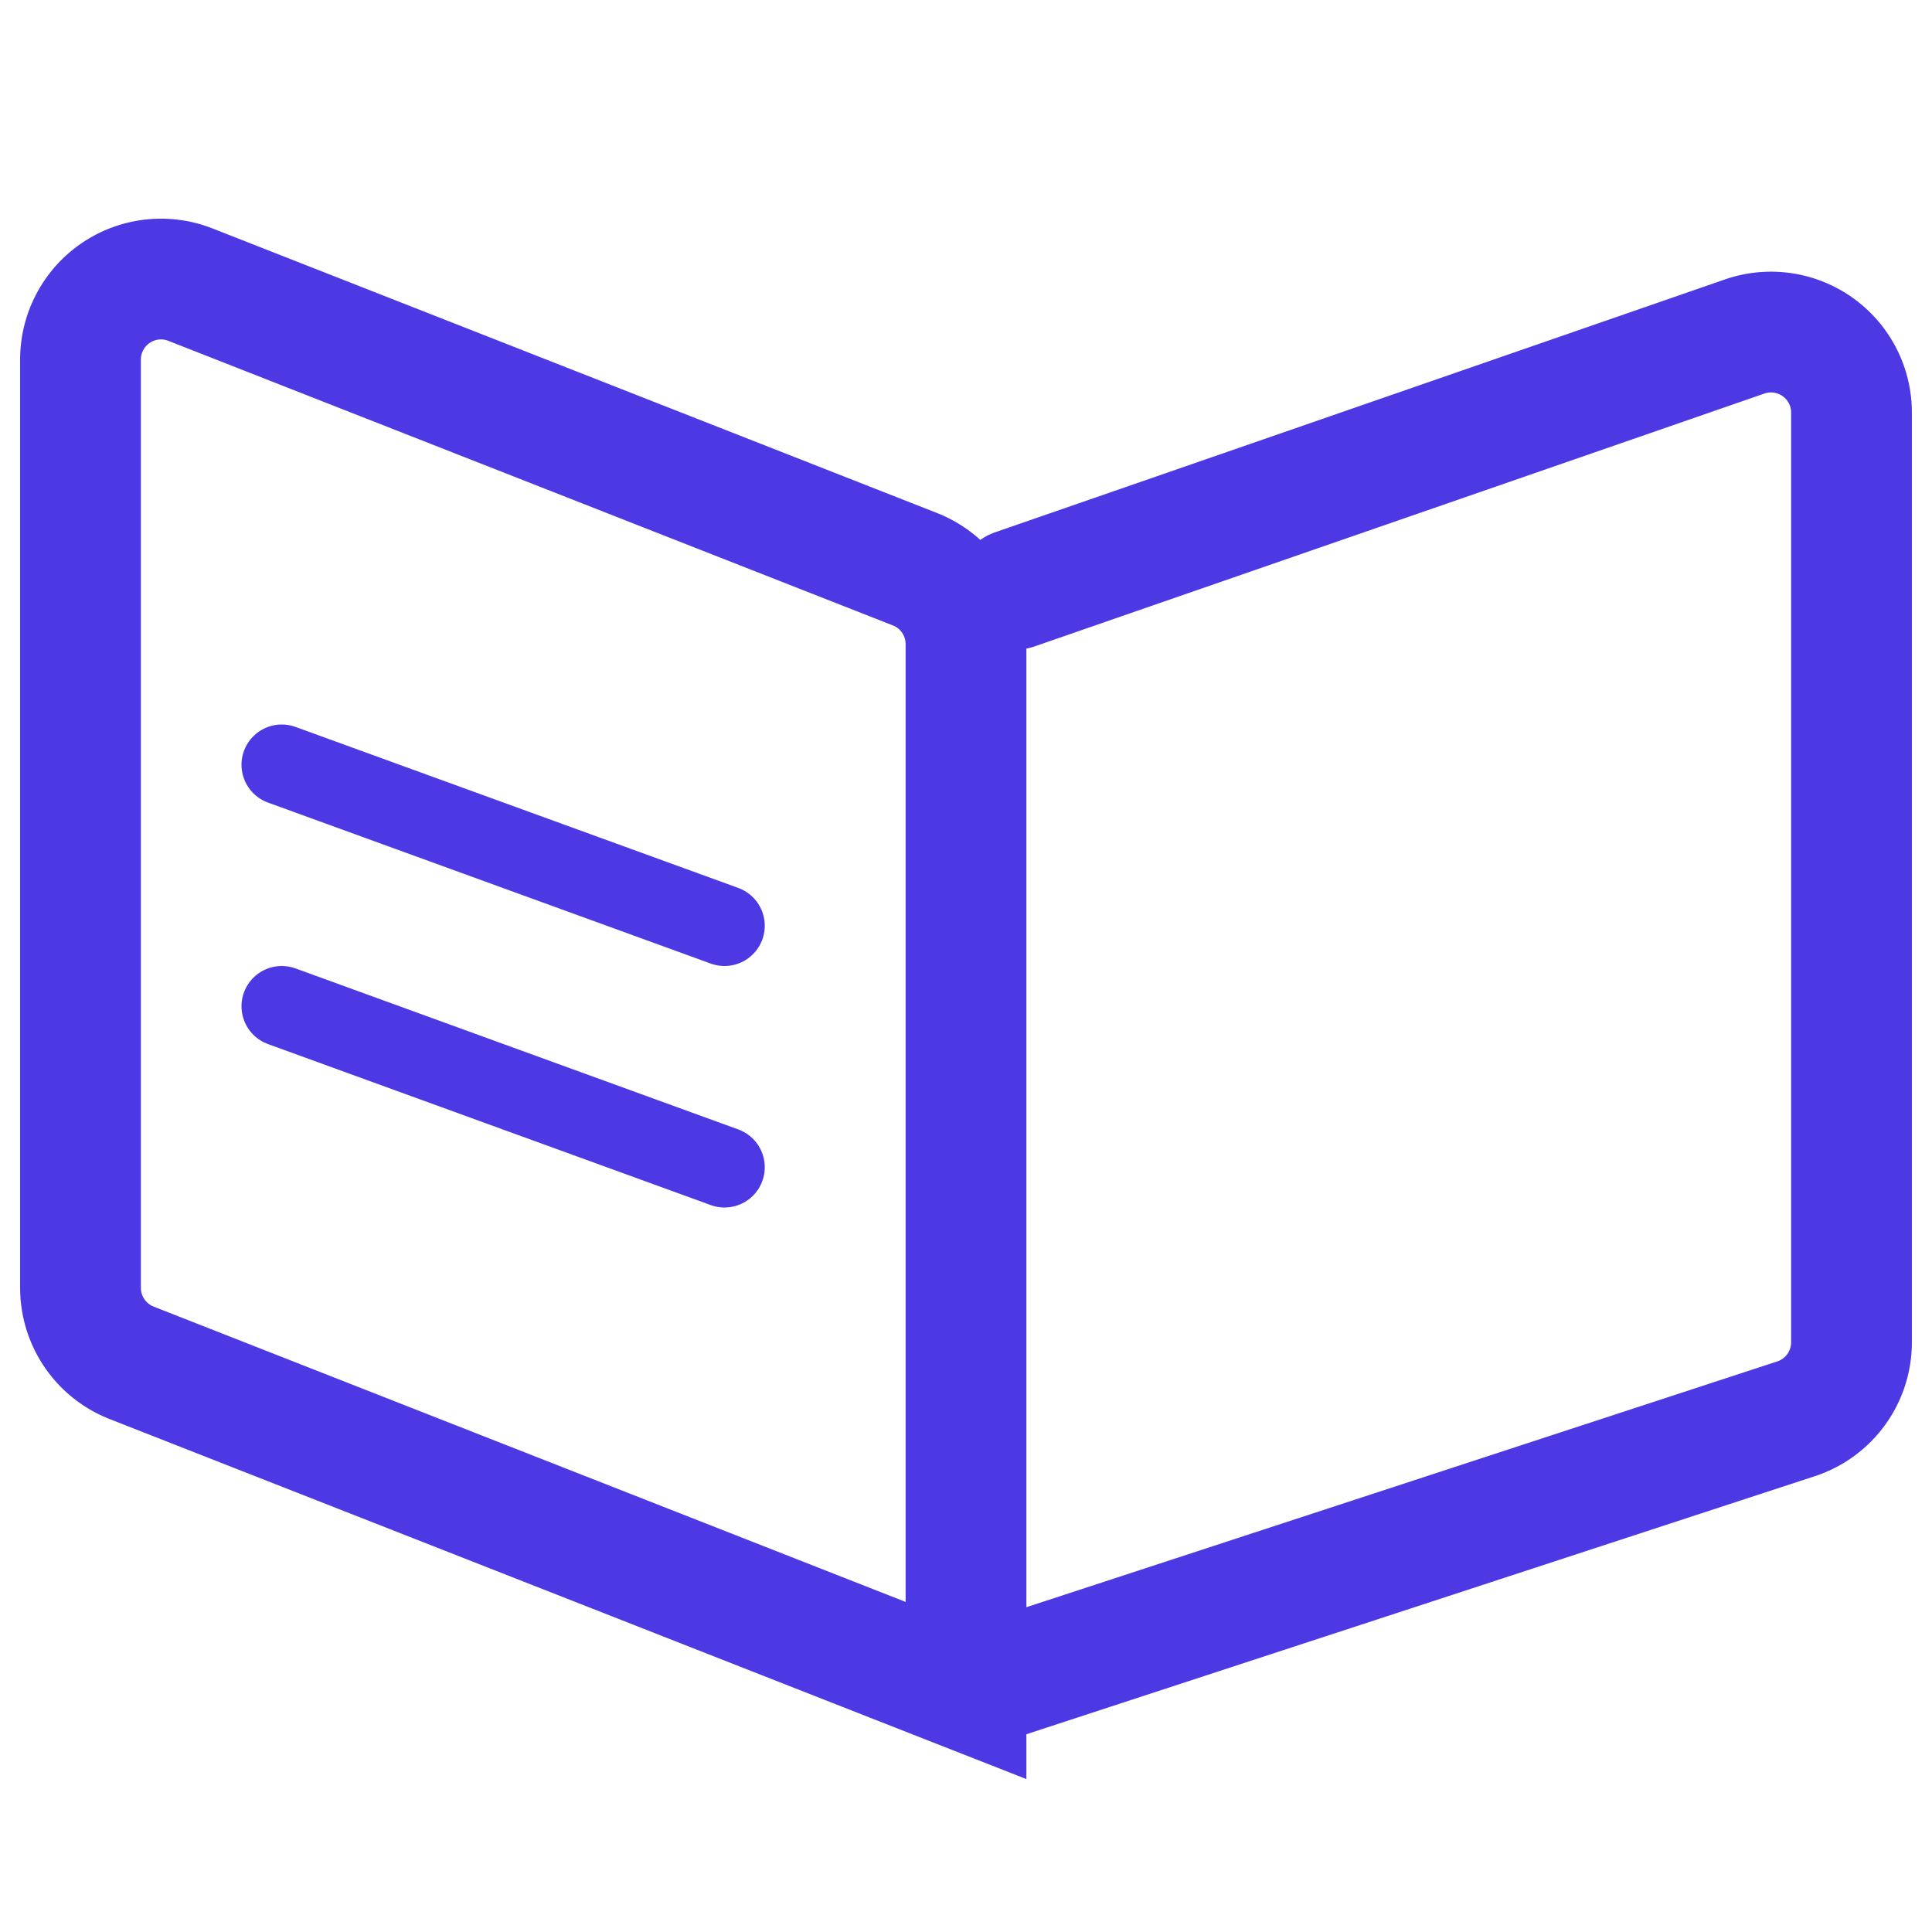 <svg id="lesson" viewBox="0 0 24 24" fill="none" xmlns="http://www.w3.org/2000/svg"><path d="M12 21V8.002a1 1 0 0 0-.634-.931l-9-3.535A1 1 0 0 0 1 4.467v11.531a1 1 0 0 0 .634.931L12 21Zm0 0 10.311-3.375a1 1 0 0 0 .689-.95V5.125a1 1 0 0 0-1.327-.945L12.61 7.32" stroke="#4C39E3" stroke-width="1.5" stroke-linecap="round"/><path d="m3.5 9.5 5.5 2M3.5 12.5l5.5 2" stroke="#4C39E3" stroke-linecap="round"/></svg>